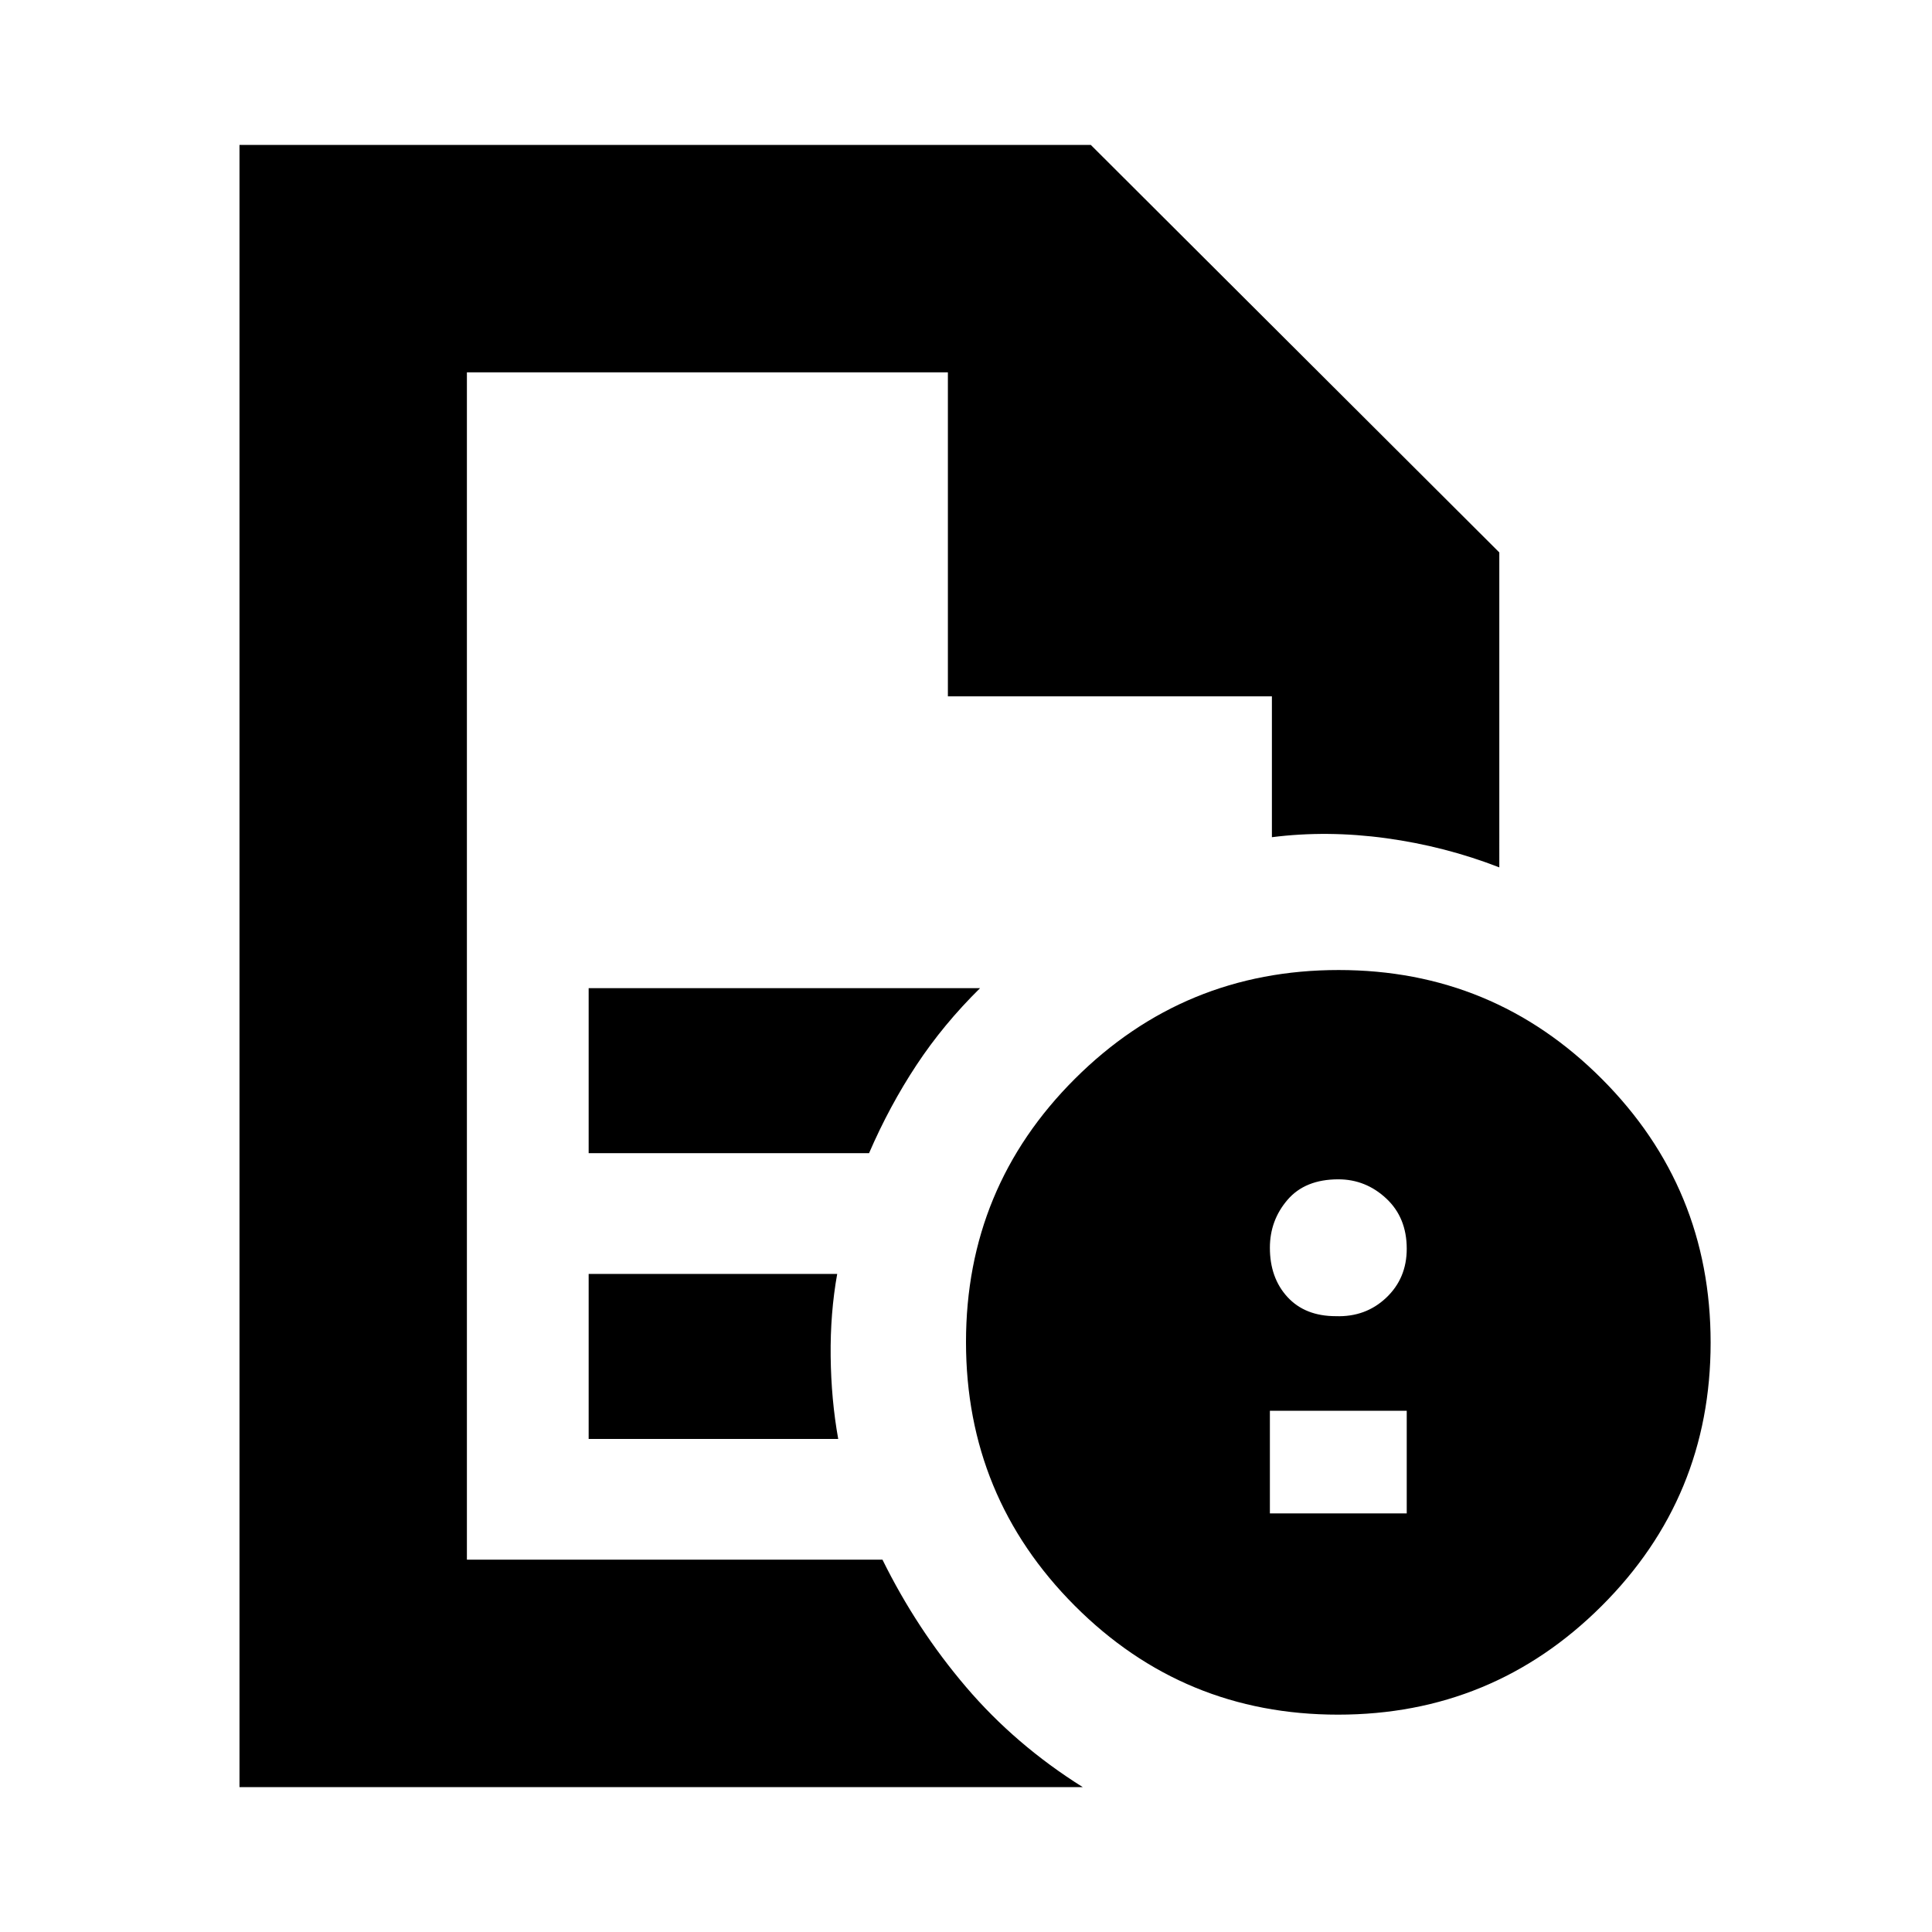 <svg xmlns="http://www.w3.org/2000/svg" height="20" viewBox="0 96 960 960" width="20"><path d="M631 848h68v-51h-68v51Zm32.786-98q14.785.5 25-9.15Q699 731.2 699 716.5q0-15.5-10.2-25T665 682q-16.5 0-25.25 10.2T631 716q0 15 8.75 24.5t24.036 9.5ZM232 281v590-590 161-161Zm60.5 388h139.326q10.174-23.5 23.568-43.781Q468.787 604.939 487 587H292.5v82Zm0 142h124q-3.5-19.5-3.75-41t3.25-41H292.5v82ZM119 984V168h423l203 202.5V527q-27-10.5-56.25-14.5T632 512v-70H471V281H232v590h206.5q17 34.5 41.537 63.272T538 984H119Zm546.159-406Q742 578 796 632.159q54 54.159 54 131Q850 840 795.841 894q-54.159 54-131 54Q588 948 534 893.841q-54-54.159-54-131Q480 686 534.159 632q54.159-54 131-54Z"/></svg>